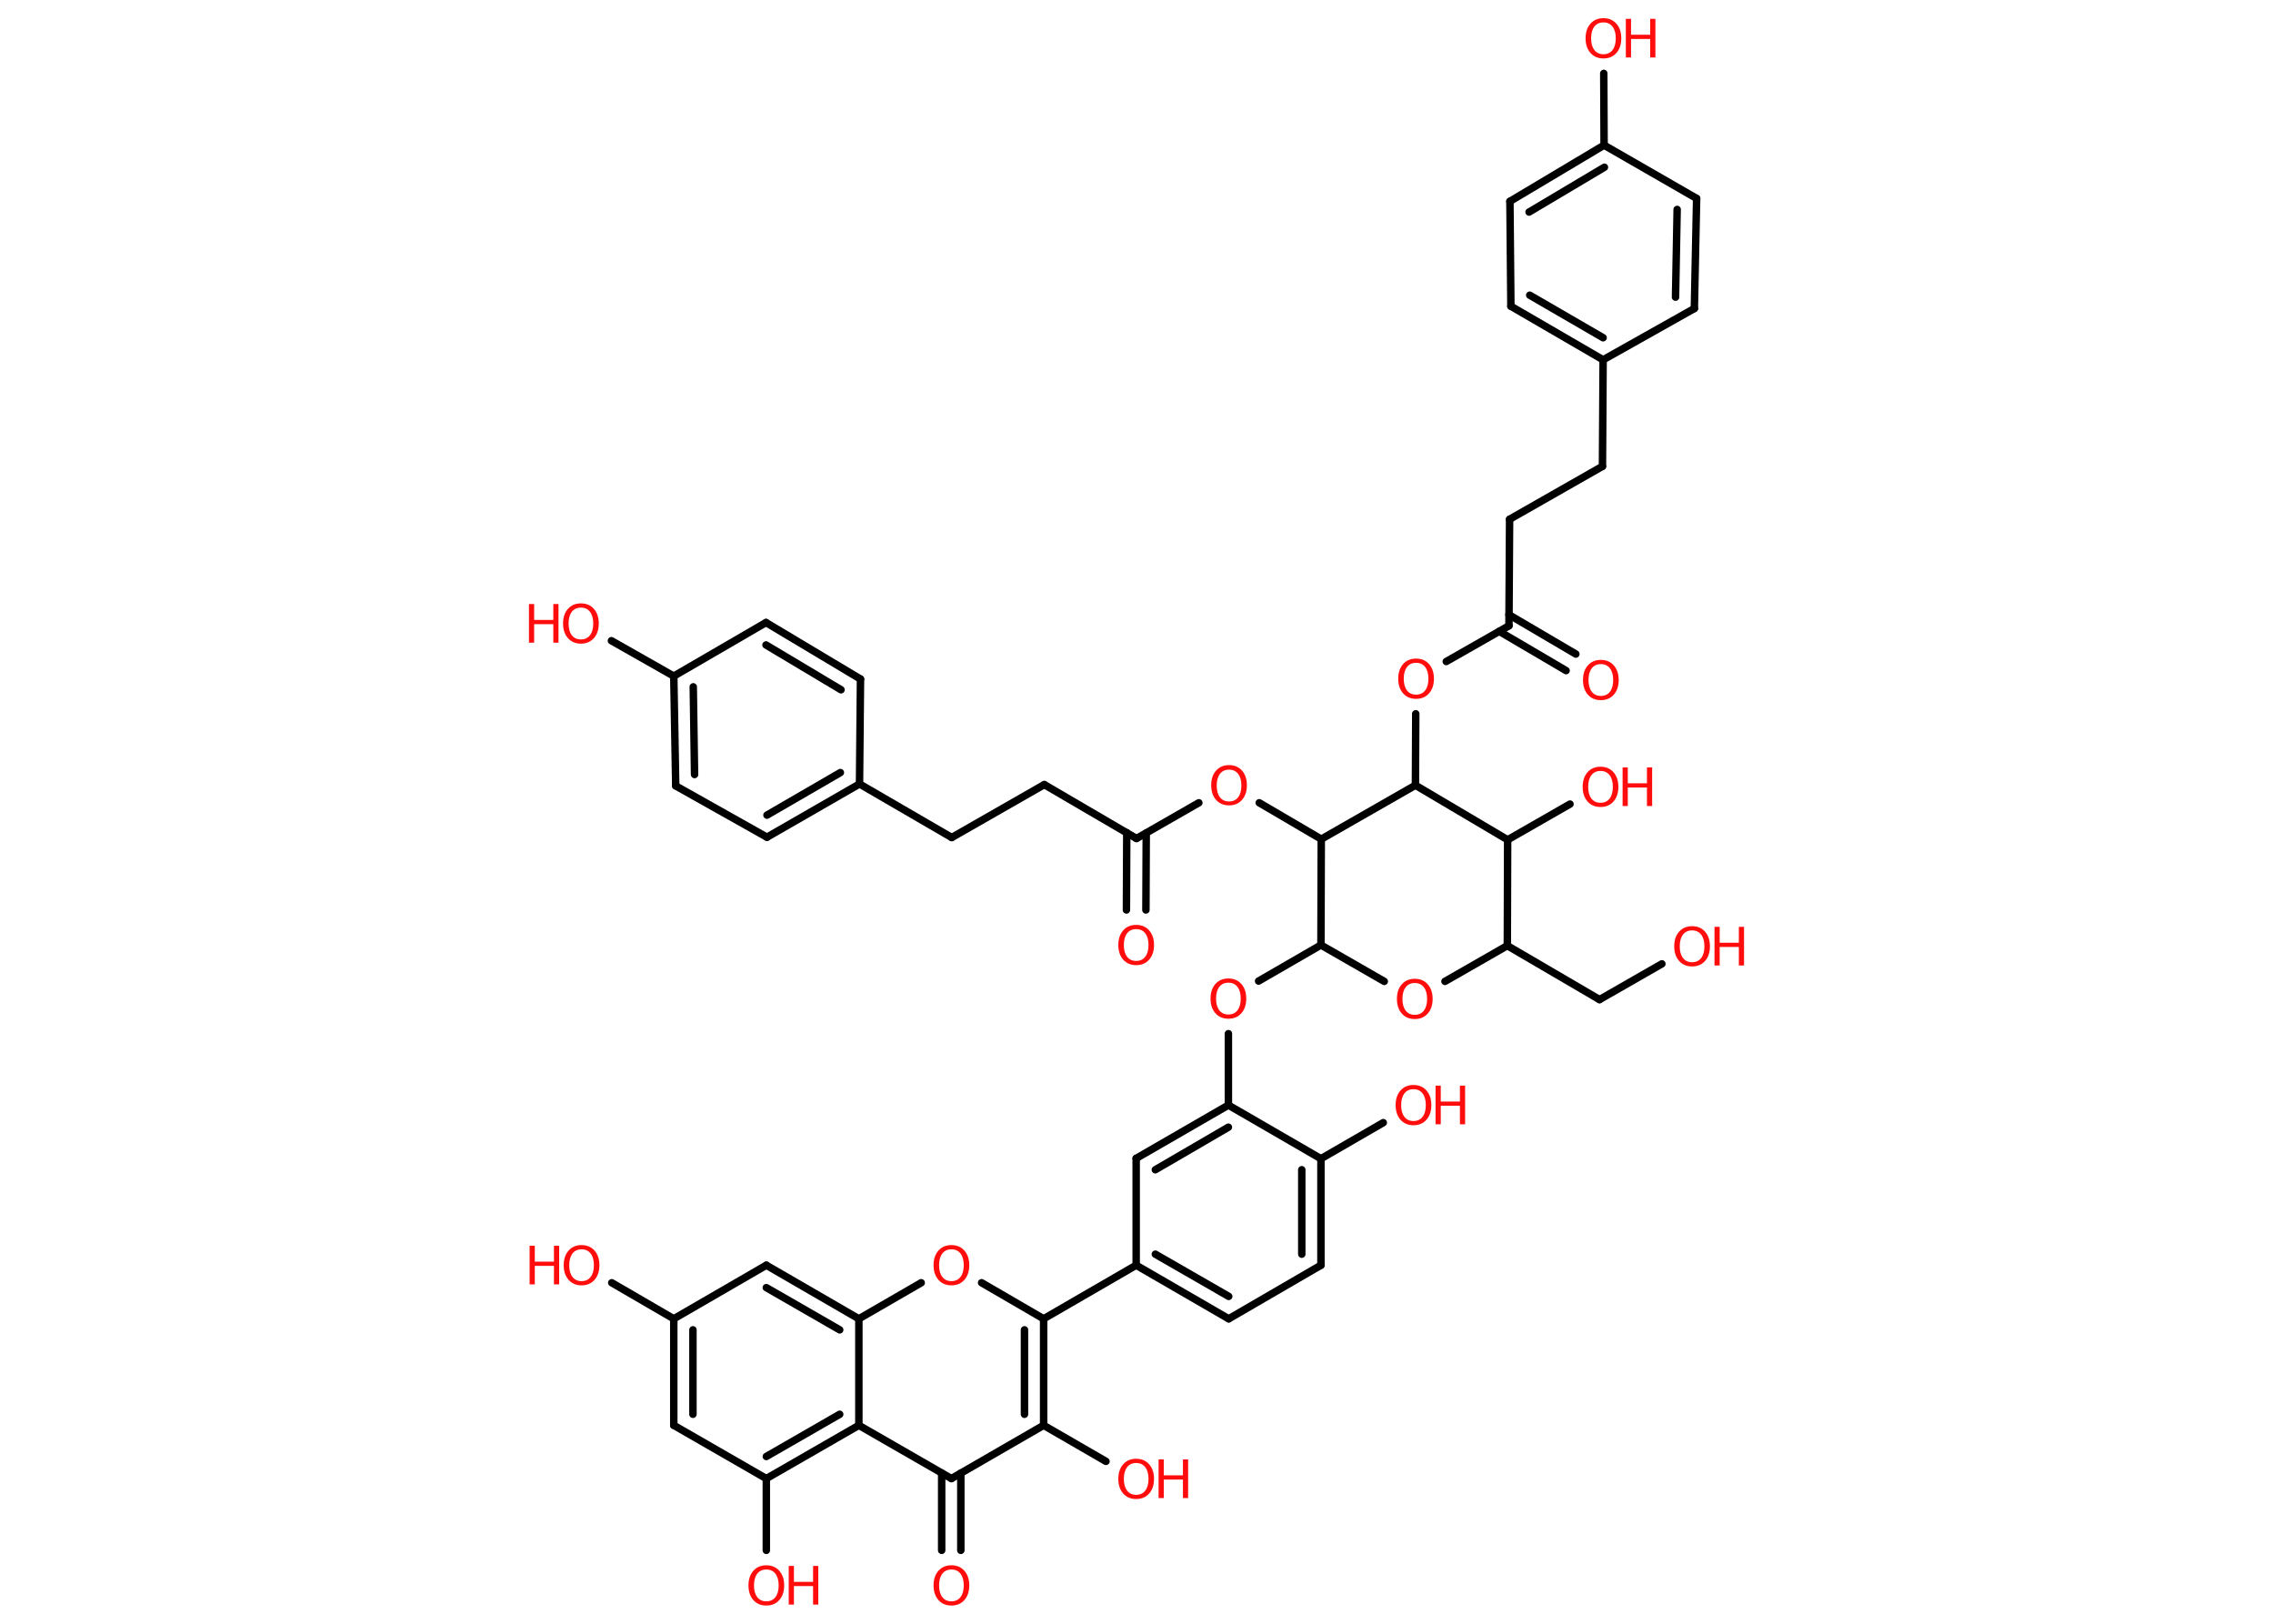 <?xml version='1.0' encoding='UTF-8'?>
<!DOCTYPE svg PUBLIC "-//W3C//DTD SVG 1.1//EN" "http://www.w3.org/Graphics/SVG/1.1/DTD/svg11.dtd">
<svg version='1.2' xmlns='http://www.w3.org/2000/svg' xmlns:xlink='http://www.w3.org/1999/xlink' width='70.0mm' height='50.0mm' viewBox='0 0 70.0 50.0'>
  <desc>Generated by the Chemistry Development Kit (http://github.com/cdk)</desc>
  <g stroke-linecap='round' stroke-linejoin='round' stroke='#000000' stroke-width='.23' fill='#FF0D0D'>
    <rect x='.0' y='.0' width='70.0' height='50.0' fill='#FFFFFF' stroke='none'/>
    <g id='mol1' class='mol'>
      <g id='mol1bnd1' class='bond'>
        <line x1='34.69' y1='28.02' x2='34.7' y2='25.64'/>
        <line x1='35.29' y1='28.02' x2='35.3' y2='25.65'/>
      </g>
      <line id='mol1bnd2' class='bond' x1='35.0' y1='25.82' x2='32.16' y2='24.16'/>
      <line id='mol1bnd3' class='bond' x1='32.16' y1='24.16' x2='29.31' y2='25.79'/>
      <line id='mol1bnd4' class='bond' x1='29.31' y1='25.79' x2='26.47' y2='24.14'/>
      <g id='mol1bnd5' class='bond'>
        <line x1='23.62' y1='25.78' x2='26.47' y2='24.14'/>
        <line x1='23.62' y1='25.1' x2='25.88' y2='23.79'/>
      </g>
      <line id='mol1bnd6' class='bond' x1='23.62' y1='25.78' x2='20.81' y2='24.2'/>
      <g id='mol1bnd7' class='bond'>
        <line x1='20.75' y1='20.82' x2='20.81' y2='24.2'/>
        <line x1='21.35' y1='21.15' x2='21.39' y2='23.85'/>
      </g>
      <line id='mol1bnd8' class='bond' x1='20.75' y1='20.82' x2='18.83' y2='19.73'/>
      <line id='mol1bnd9' class='bond' x1='20.75' y1='20.82' x2='23.59' y2='19.17'/>
      <g id='mol1bnd10' class='bond'>
        <line x1='26.5' y1='20.91' x2='23.59' y2='19.17'/>
        <line x1='25.9' y1='21.24' x2='23.59' y2='19.86'/>
      </g>
      <line id='mol1bnd11' class='bond' x1='26.47' y1='24.14' x2='26.5' y2='20.91'/>
      <line id='mol1bnd12' class='bond' x1='35.0' y1='25.82' x2='36.92' y2='24.72'/>
      <line id='mol1bnd13' class='bond' x1='38.78' y1='24.72' x2='40.69' y2='25.84'/>
      <line id='mol1bnd14' class='bond' x1='40.69' y1='25.84' x2='40.68' y2='29.1'/>
      <line id='mol1bnd15' class='bond' x1='40.68' y1='29.1' x2='38.76' y2='30.21'/>
      <line id='mol1bnd16' class='bond' x1='37.83' y1='31.83' x2='37.83' y2='34.03'/>
      <g id='mol1bnd17' class='bond'>
        <line x1='37.83' y1='34.03' x2='34.99' y2='35.67'/>
        <line x1='37.83' y1='34.71' x2='35.58' y2='36.02'/>
      </g>
      <line id='mol1bnd18' class='bond' x1='34.99' y1='35.67' x2='34.99' y2='38.96'/>
      <line id='mol1bnd19' class='bond' x1='34.99' y1='38.96' x2='32.14' y2='40.61'/>
      <line id='mol1bnd20' class='bond' x1='32.14' y1='40.61' x2='30.23' y2='39.5'/>
      <line id='mol1bnd21' class='bond' x1='28.37' y1='39.5' x2='26.45' y2='40.61'/>
      <g id='mol1bnd22' class='bond'>
        <line x1='26.45' y1='40.61' x2='23.6' y2='38.96'/>
        <line x1='25.86' y1='40.95' x2='23.6' y2='39.65'/>
      </g>
      <line id='mol1bnd23' class='bond' x1='23.6' y1='38.96' x2='20.75' y2='40.61'/>
      <line id='mol1bnd24' class='bond' x1='20.75' y1='40.61' x2='18.84' y2='39.5'/>
      <g id='mol1bnd25' class='bond'>
        <line x1='20.75' y1='40.61' x2='20.75' y2='43.89'/>
        <line x1='21.34' y1='40.95' x2='21.34' y2='43.55'/>
      </g>
      <line id='mol1bnd26' class='bond' x1='20.75' y1='43.89' x2='23.6' y2='45.53'/>
      <line id='mol1bnd27' class='bond' x1='23.6' y1='45.53' x2='23.6' y2='47.74'/>
      <g id='mol1bnd28' class='bond'>
        <line x1='23.6' y1='45.53' x2='26.45' y2='43.89'/>
        <line x1='23.6' y1='44.85' x2='25.86' y2='43.55'/>
      </g>
      <line id='mol1bnd29' class='bond' x1='26.45' y1='40.61' x2='26.45' y2='43.89'/>
      <line id='mol1bnd30' class='bond' x1='26.45' y1='43.89' x2='29.3' y2='45.53'/>
      <g id='mol1bnd31' class='bond'>
        <line x1='29.59' y1='45.36' x2='29.59' y2='47.74'/>
        <line x1='29.0' y1='45.36' x2='29.0' y2='47.74'/>
      </g>
      <line id='mol1bnd32' class='bond' x1='29.3' y1='45.53' x2='32.14' y2='43.89'/>
      <g id='mol1bnd33' class='bond'>
        <line x1='32.14' y1='43.89' x2='32.14' y2='40.61'/>
        <line x1='31.55' y1='43.55' x2='31.55' y2='40.95'/>
      </g>
      <line id='mol1bnd34' class='bond' x1='32.14' y1='43.89' x2='34.06' y2='45.0'/>
      <g id='mol1bnd35' class='bond'>
        <line x1='34.99' y1='38.96' x2='37.84' y2='40.61'/>
        <line x1='35.58' y1='38.62' x2='37.84' y2='39.92'/>
      </g>
      <line id='mol1bnd36' class='bond' x1='37.84' y1='40.61' x2='40.68' y2='38.96'/>
      <g id='mol1bnd37' class='bond'>
        <line x1='40.68' y1='38.96' x2='40.68' y2='35.68'/>
        <line x1='40.09' y1='38.62' x2='40.09' y2='36.02'/>
      </g>
      <line id='mol1bnd38' class='bond' x1='37.83' y1='34.03' x2='40.68' y2='35.68'/>
      <line id='mol1bnd39' class='bond' x1='40.68' y1='35.68' x2='42.6' y2='34.57'/>
      <line id='mol1bnd40' class='bond' x1='40.68' y1='29.1' x2='42.63' y2='30.22'/>
      <line id='mol1bnd41' class='bond' x1='44.5' y1='30.22' x2='46.42' y2='29.12'/>
      <line id='mol1bnd42' class='bond' x1='46.42' y1='29.12' x2='49.26' y2='30.78'/>
      <line id='mol1bnd43' class='bond' x1='49.26' y1='30.78' x2='51.18' y2='29.68'/>
      <line id='mol1bnd44' class='bond' x1='46.42' y1='29.12' x2='46.43' y2='25.86'/>
      <line id='mol1bnd45' class='bond' x1='46.43' y1='25.86' x2='48.35' y2='24.76'/>
      <line id='mol1bnd46' class='bond' x1='46.43' y1='25.86' x2='43.59' y2='24.18'/>
      <line id='mol1bnd47' class='bond' x1='40.69' y1='25.84' x2='43.59' y2='24.18'/>
      <line id='mol1bnd48' class='bond' x1='43.59' y1='24.18' x2='43.6' y2='21.98'/>
      <line id='mol1bnd49' class='bond' x1='44.54' y1='20.37' x2='46.47' y2='19.27'/>
      <g id='mol1bnd50' class='bond'>
        <line x1='46.47' y1='18.93' x2='48.53' y2='20.14'/>
        <line x1='46.17' y1='19.44' x2='48.23' y2='20.65'/>
      </g>
      <line id='mol1bnd51' class='bond' x1='46.47' y1='19.27' x2='46.49' y2='15.99'/>
      <line id='mol1bnd52' class='bond' x1='46.49' y1='15.99' x2='49.35' y2='14.36'/>
      <line id='mol1bnd53' class='bond' x1='49.35' y1='14.36' x2='49.37' y2='11.08'/>
      <g id='mol1bnd54' class='bond'>
        <line x1='46.53' y1='9.43' x2='49.37' y2='11.08'/>
        <line x1='47.11' y1='9.09' x2='49.37' y2='10.4'/>
      </g>
      <line id='mol1bnd55' class='bond' x1='46.53' y1='9.43' x2='46.5' y2='6.2'/>
      <g id='mol1bnd56' class='bond'>
        <line x1='49.4' y1='4.47' x2='46.5' y2='6.2'/>
        <line x1='49.41' y1='5.15' x2='47.09' y2='6.53'/>
      </g>
      <line id='mol1bnd57' class='bond' x1='49.4' y1='4.47' x2='49.39' y2='2.26'/>
      <line id='mol1bnd58' class='bond' x1='49.4' y1='4.47' x2='52.25' y2='6.11'/>
      <g id='mol1bnd59' class='bond'>
        <line x1='52.18' y1='9.5' x2='52.25' y2='6.11'/>
        <line x1='51.6' y1='9.15' x2='51.65' y2='6.45'/>
      </g>
      <line id='mol1bnd60' class='bond' x1='49.37' y1='11.08' x2='52.18' y2='9.5'/>
      <path id='mol1atm1' class='atom' d='M34.99 28.61q-.18 .0 -.28 .13q-.1 .13 -.1 .36q.0 .23 .1 .36q.1 .13 .28 .13q.18 .0 .28 -.13q.1 -.13 .1 -.36q.0 -.23 -.1 -.36q-.1 -.13 -.28 -.13zM34.99 28.48q.25 .0 .4 .17q.15 .17 .15 .45q.0 .28 -.15 .45q-.15 .17 -.4 .17q-.25 .0 -.4 -.17q-.15 -.17 -.15 -.45q.0 -.28 .15 -.45q.15 -.17 .4 -.17z' stroke='none'/>
      <g id='mol1atm9' class='atom'>
        <path d='M17.89 18.71q-.18 .0 -.28 .13q-.1 .13 -.1 .36q.0 .23 .1 .36q.1 .13 .28 .13q.18 .0 .28 -.13q.1 -.13 .1 -.36q.0 -.23 -.1 -.36q-.1 -.13 -.28 -.13zM17.89 18.58q.25 .0 .4 .17q.15 .17 .15 .45q.0 .28 -.15 .45q-.15 .17 -.4 .17q-.25 .0 -.4 -.17q-.15 -.17 -.15 -.45q.0 -.28 .15 -.45q.15 -.17 .4 -.17z' stroke='none'/>
        <path d='M16.29 18.6h.16v.49h.59v-.49h.16v1.19h-.16v-.57h-.59v.57h-.16v-1.19z' stroke='none'/>
      </g>
      <path id='mol1atm12' class='atom' d='M37.85 23.7q-.18 .0 -.28 .13q-.1 .13 -.1 .36q.0 .23 .1 .36q.1 .13 .28 .13q.18 .0 .28 -.13q.1 -.13 .1 -.36q.0 -.23 -.1 -.36q-.1 -.13 -.28 -.13zM37.85 23.56q.25 .0 .4 .17q.15 .17 .15 .45q.0 .28 -.15 .45q-.15 .17 -.4 .17q-.25 .0 -.4 -.17q-.15 -.17 -.15 -.45q.0 -.28 .15 -.45q.15 -.17 .4 -.17z' stroke='none'/>
      <path id='mol1atm15' class='atom' d='M37.83 30.26q-.18 .0 -.28 .13q-.1 .13 -.1 .36q.0 .23 .1 .36q.1 .13 .28 .13q.18 .0 .28 -.13q.1 -.13 .1 -.36q.0 -.23 -.1 -.36q-.1 -.13 -.28 -.13zM37.83 30.13q.25 .0 .4 .17q.15 .17 .15 .45q.0 .28 -.15 .45q-.15 .17 -.4 .17q-.25 .0 -.4 -.17q-.15 -.17 -.15 -.45q.0 -.28 .15 -.45q.15 -.17 .4 -.17z' stroke='none'/>
      <path id='mol1atm20' class='atom' d='M29.3 38.47q-.18 .0 -.28 .13q-.1 .13 -.1 .36q.0 .23 .1 .36q.1 .13 .28 .13q.18 .0 .28 -.13q.1 -.13 .1 -.36q.0 -.23 -.1 -.36q-.1 -.13 -.28 -.13zM29.3 38.34q.25 .0 .4 .17q.15 .17 .15 .45q.0 .28 -.15 .45q-.15 .17 -.4 .17q-.25 .0 -.4 -.17q-.15 -.17 -.15 -.45q.0 -.28 .15 -.45q.15 -.17 .4 -.17z' stroke='none'/>
      <g id='mol1atm24' class='atom'>
        <path d='M17.91 38.47q-.18 .0 -.28 .13q-.1 .13 -.1 .36q.0 .23 .1 .36q.1 .13 .28 .13q.18 .0 .28 -.13q.1 -.13 .1 -.36q.0 -.23 -.1 -.36q-.1 -.13 -.28 -.13zM17.91 38.34q.25 .0 .4 .17q.15 .17 .15 .45q.0 .28 -.15 .45q-.15 .17 -.4 .17q-.25 .0 -.4 -.17q-.15 -.17 -.15 -.45q.0 -.28 .15 -.45q.15 -.17 .4 -.17z' stroke='none'/>
        <path d='M16.31 38.36h.16v.49h.59v-.49h.16v1.19h-.16v-.57h-.59v.57h-.16v-1.19z' stroke='none'/>
      </g>
      <g id='mol1atm27' class='atom'>
        <path d='M23.6 48.33q-.18 .0 -.28 .13q-.1 .13 -.1 .36q.0 .23 .1 .36q.1 .13 .28 .13q.18 .0 .28 -.13q.1 -.13 .1 -.36q.0 -.23 -.1 -.36q-.1 -.13 -.28 -.13zM23.6 48.2q.25 .0 .4 .17q.15 .17 .15 .45q.0 .28 -.15 .45q-.15 .17 -.4 .17q-.25 .0 -.4 -.17q-.15 -.17 -.15 -.45q.0 -.28 .15 -.45q.15 -.17 .4 -.17z' stroke='none'/>
        <path d='M24.29 48.22h.16v.49h.59v-.49h.16v1.19h-.16v-.57h-.59v.57h-.16v-1.19z' stroke='none'/>
      </g>
      <path id='mol1atm30' class='atom' d='M29.3 48.33q-.18 .0 -.28 .13q-.1 .13 -.1 .36q.0 .23 .1 .36q.1 .13 .28 .13q.18 .0 .28 -.13q.1 -.13 .1 -.36q.0 -.23 -.1 -.36q-.1 -.13 -.28 -.13zM29.3 48.2q.25 .0 .4 .17q.15 .17 .15 .45q.0 .28 -.15 .45q-.15 .17 -.4 .17q-.25 .0 -.4 -.17q-.15 -.17 -.15 -.45q.0 -.28 .15 -.45q.15 -.17 .4 -.17z' stroke='none'/>
      <g id='mol1atm32' class='atom'>
        <path d='M34.99 45.05q-.18 .0 -.28 .13q-.1 .13 -.1 .36q.0 .23 .1 .36q.1 .13 .28 .13q.18 .0 .28 -.13q.1 -.13 .1 -.36q.0 -.23 -.1 -.36q-.1 -.13 -.28 -.13zM34.99 44.92q.25 .0 .4 .17q.15 .17 .15 .45q.0 .28 -.15 .45q-.15 .17 -.4 .17q-.25 .0 -.4 -.17q-.15 -.17 -.15 -.45q.0 -.28 .15 -.45q.15 -.17 .4 -.17z' stroke='none'/>
        <path d='M35.68 44.94h.16v.49h.59v-.49h.16v1.19h-.16v-.57h-.59v.57h-.16v-1.19z' stroke='none'/>
      </g>
      <g id='mol1atm36' class='atom'>
        <path d='M43.53 33.54q-.18 .0 -.28 .13q-.1 .13 -.1 .36q.0 .23 .1 .36q.1 .13 .28 .13q.18 .0 .28 -.13q.1 -.13 .1 -.36q.0 -.23 -.1 -.36q-.1 -.13 -.28 -.13zM43.53 33.41q.25 .0 .4 .17q.15 .17 .15 .45q.0 .28 -.15 .45q-.15 .17 -.4 .17q-.25 .0 -.4 -.17q-.15 -.17 -.15 -.45q.0 -.28 .15 -.45q.15 -.17 .4 -.17z' stroke='none'/>
        <path d='M44.21 33.43h.16v.49h.59v-.49h.16v1.19h-.16v-.57h-.59v.57h-.16v-1.19z' stroke='none'/>
      </g>
      <path id='mol1atm37' class='atom' d='M43.57 30.27q-.18 .0 -.28 .13q-.1 .13 -.1 .36q.0 .23 .1 .36q.1 .13 .28 .13q.18 .0 .28 -.13q.1 -.13 .1 -.36q.0 -.23 -.1 -.36q-.1 -.13 -.28 -.13zM43.57 30.14q.25 .0 .4 .17q.15 .17 .15 .45q.0 .28 -.15 .45q-.15 .17 -.4 .17q-.25 .0 -.4 -.17q-.15 -.17 -.15 -.45q.0 -.28 .15 -.45q.15 -.17 .4 -.17z' stroke='none'/>
      <g id='mol1atm40' class='atom'>
        <path d='M52.11 28.65q-.18 .0 -.28 .13q-.1 .13 -.1 .36q.0 .23 .1 .36q.1 .13 .28 .13q.18 .0 .28 -.13q.1 -.13 .1 -.36q.0 -.23 -.1 -.36q-.1 -.13 -.28 -.13zM52.11 28.52q.25 .0 .4 .17q.15 .17 .15 .45q.0 .28 -.15 .45q-.15 .17 -.4 .17q-.25 .0 -.4 -.17q-.15 -.17 -.15 -.45q.0 -.28 .15 -.45q.15 -.17 .4 -.17z' stroke='none'/>
        <path d='M52.8 28.54h.16v.49h.59v-.49h.16v1.19h-.16v-.57h-.59v.57h-.16v-1.19z' stroke='none'/>
      </g>
      <g id='mol1atm42' class='atom'>
        <path d='M49.29 23.74q-.18 .0 -.28 .13q-.1 .13 -.1 .36q.0 .23 .1 .36q.1 .13 .28 .13q.18 .0 .28 -.13q.1 -.13 .1 -.36q.0 -.23 -.1 -.36q-.1 -.13 -.28 -.13zM49.29 23.61q.25 .0 .4 .17q.15 .17 .15 .45q.0 .28 -.15 .45q-.15 .17 -.4 .17q-.25 .0 -.4 -.17q-.15 -.17 -.15 -.45q.0 -.28 .15 -.45q.15 -.17 .4 -.17z' stroke='none'/>
        <path d='M49.97 23.63h.16v.49h.59v-.49h.16v1.19h-.16v-.57h-.59v.57h-.16v-1.19z' stroke='none'/>
      </g>
      <path id='mol1atm44' class='atom' d='M43.61 20.41q-.18 .0 -.28 .13q-.1 .13 -.1 .36q.0 .23 .1 .36q.1 .13 .28 .13q.18 .0 .28 -.13q.1 -.13 .1 -.36q.0 -.23 -.1 -.36q-.1 -.13 -.28 -.13zM43.61 20.28q.25 .0 .4 .17q.15 .17 .15 .45q.0 .28 -.15 .45q-.15 .17 -.4 .17q-.25 .0 -.4 -.17q-.15 -.17 -.15 -.45q.0 -.28 .15 -.45q.15 -.17 .4 -.17z' stroke='none'/>
      <path id='mol1atm46' class='atom' d='M49.3 20.45q-.18 .0 -.28 .13q-.1 .13 -.1 .36q.0 .23 .1 .36q.1 .13 .28 .13q.18 .0 .28 -.13q.1 -.13 .1 -.36q.0 -.23 -.1 -.36q-.1 -.13 -.28 -.13zM49.3 20.32q.25 .0 .4 .17q.15 .17 .15 .45q.0 .28 -.15 .45q-.15 .17 -.4 .17q-.25 .0 -.4 -.17q-.15 -.17 -.15 -.45q.0 -.28 .15 -.45q.15 -.17 .4 -.17z' stroke='none'/>
      <g id='mol1atm53' class='atom'>
        <path d='M49.38 .69q-.18 .0 -.28 .13q-.1 .13 -.1 .36q.0 .23 .1 .36q.1 .13 .28 .13q.18 .0 .28 -.13q.1 -.13 .1 -.36q.0 -.23 -.1 -.36q-.1 -.13 -.28 -.13zM49.38 .56q.25 .0 .4 .17q.15 .17 .15 .45q.0 .28 -.15 .45q-.15 .17 -.4 .17q-.25 .0 -.4 -.17q-.15 -.17 -.15 -.45q.0 -.28 .15 -.45q.15 -.17 .4 -.17z' stroke='none'/>
        <path d='M50.07 .58h.16v.49h.59v-.49h.16v1.19h-.16v-.57h-.59v.57h-.16v-1.19z' stroke='none'/>
      </g>
    </g>
  </g>
</svg>

